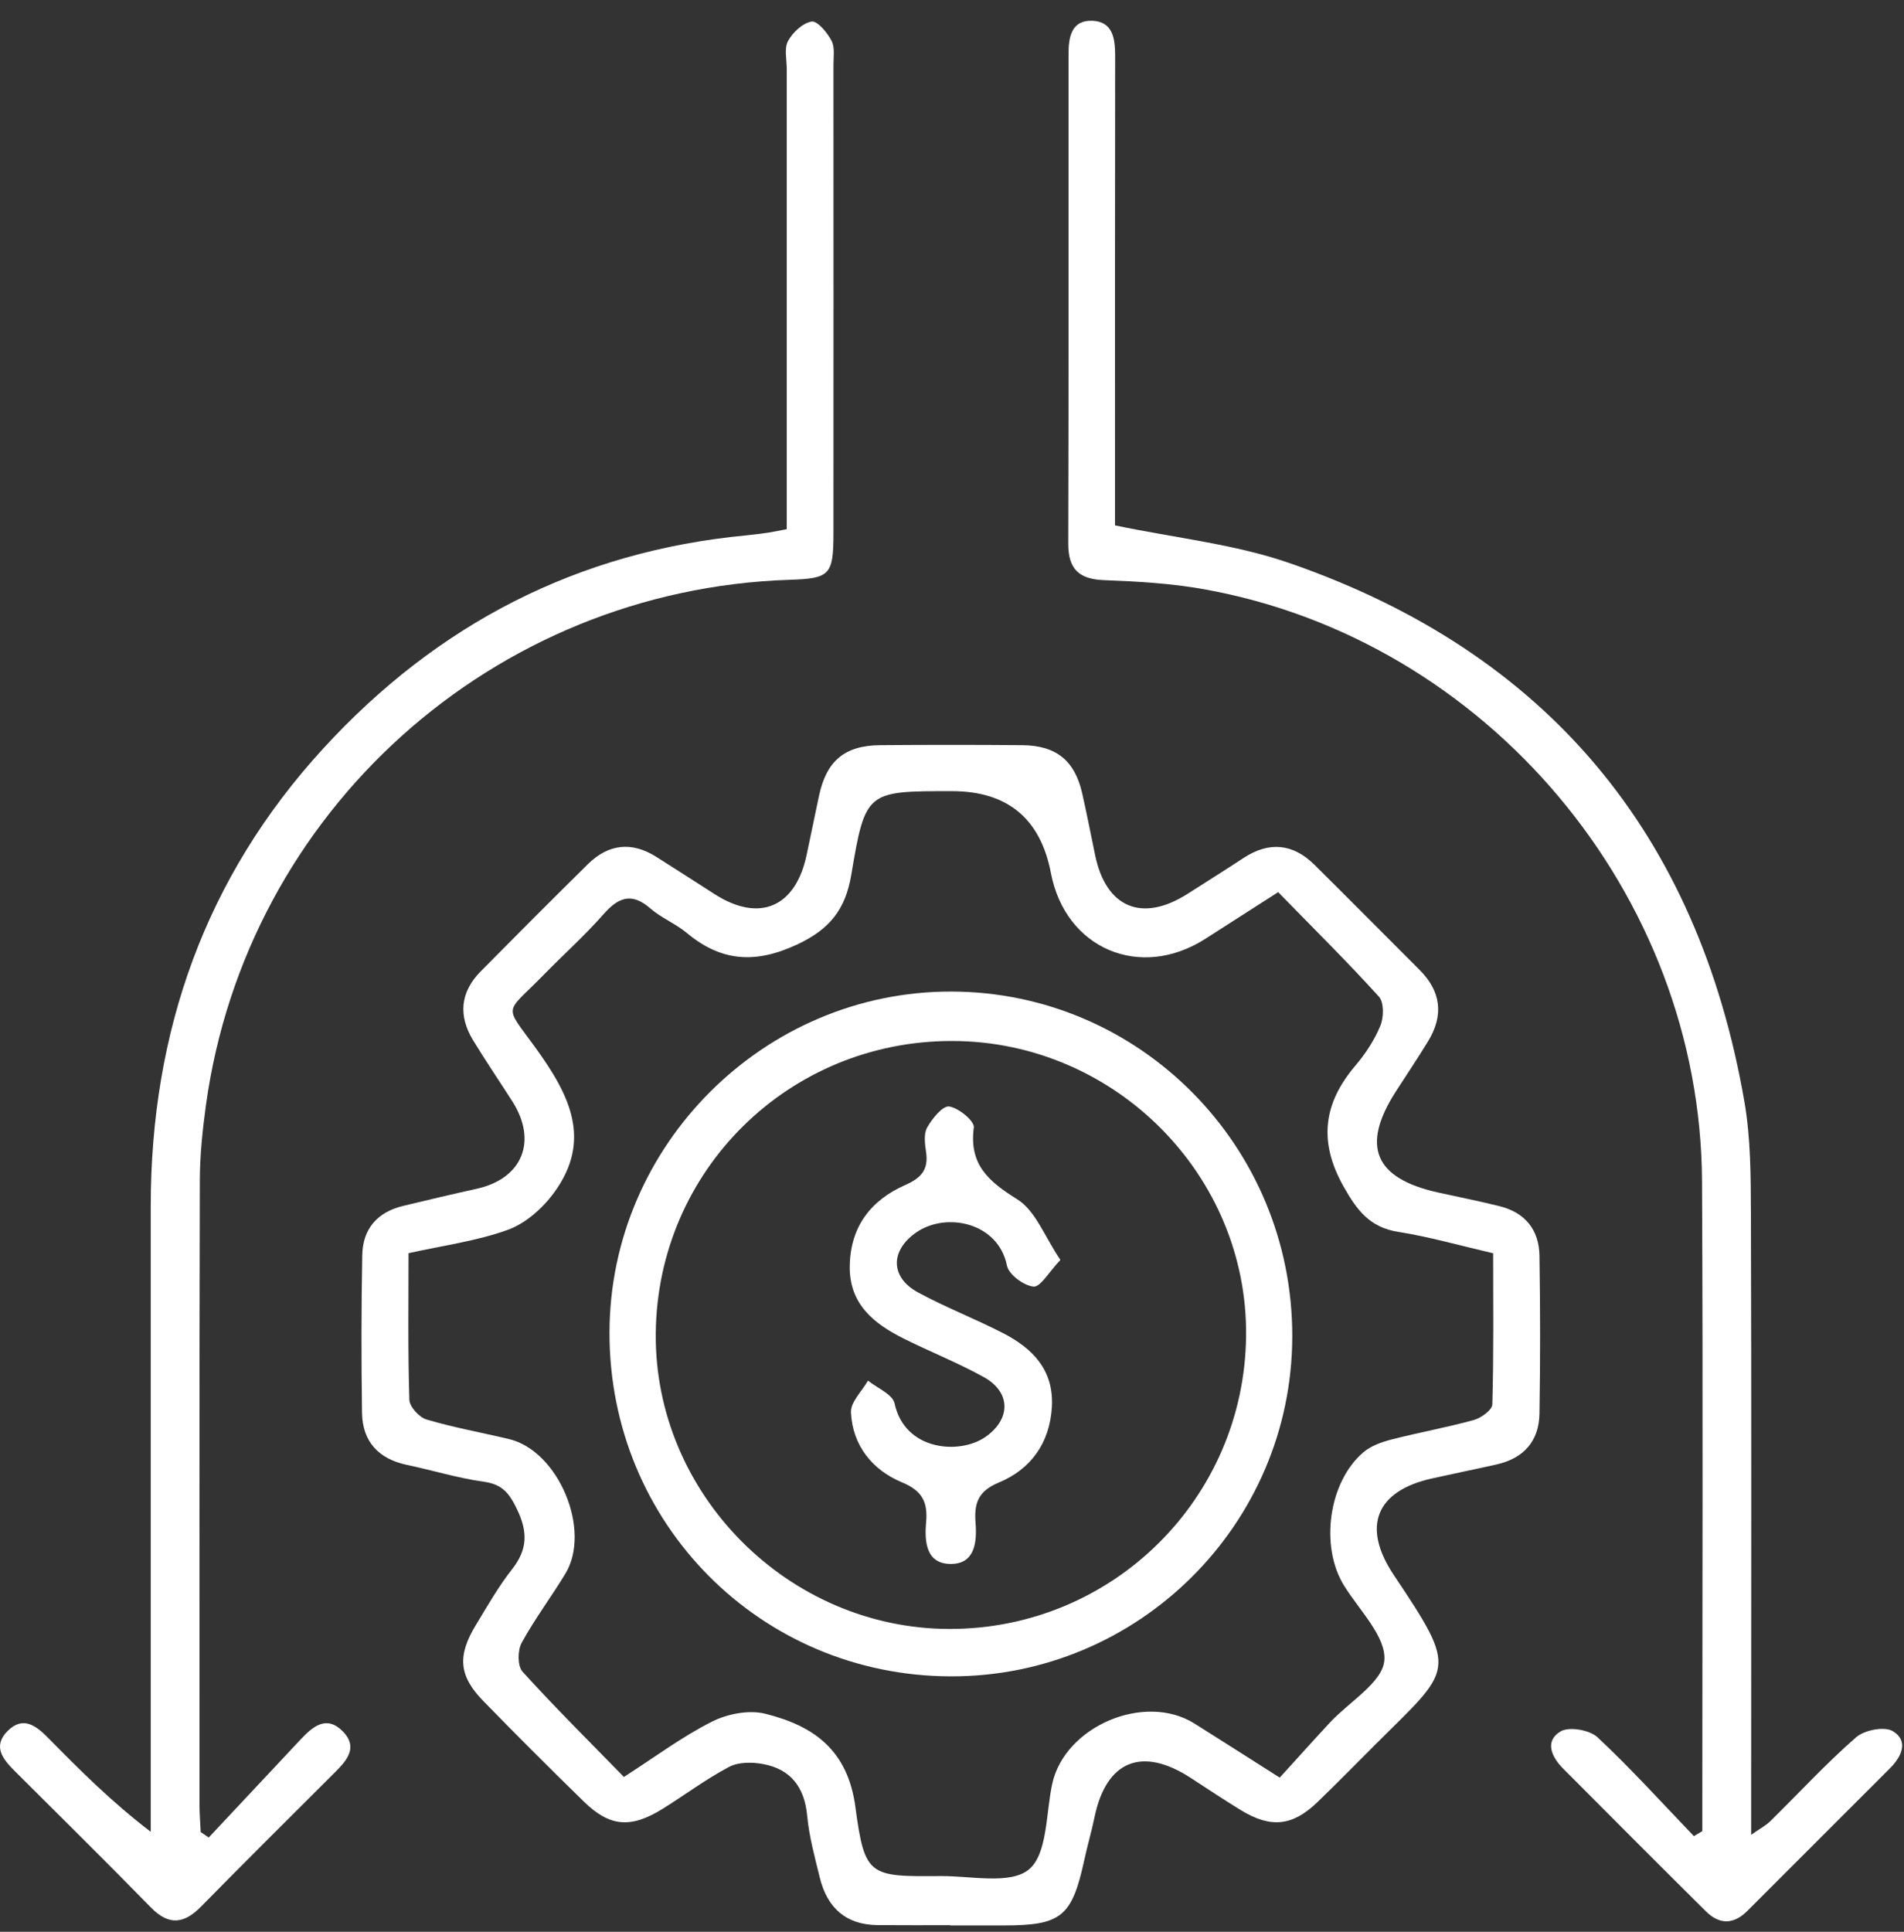 <svg width="70" height="71" viewBox="0 0 70 71" fill="none" xmlns="http://www.w3.org/2000/svg">
<rect x="0" y="0" width="70" height="71" fill="#333333" stroke="none"/>
<g clip-path="url(#clip0_937_9173)">
<path d="M34.941 70.758C34.053 70.758 33.164 70.762 32.273 70.755C31.095 70.746 30.41 70.115 30.139 69.008C29.956 68.261 29.749 67.507 29.677 66.746C29.58 65.691 29.079 65.027 28.053 64.835C27.652 64.76 27.148 64.758 26.807 64.939C25.956 65.387 25.179 65.972 24.36 66.482C23.186 67.21 22.413 67.145 21.458 66.208C20.214 64.993 18.982 63.765 17.769 62.519C16.866 61.594 16.806 60.856 17.5 59.717C17.922 59.023 18.326 58.311 18.824 57.678C19.4 56.947 19.409 56.302 19.005 55.465C18.722 54.877 18.465 54.553 17.79 54.46C16.838 54.328 15.913 54.04 14.971 53.843C13.92 53.622 13.326 52.991 13.31 51.922C13.282 49.989 13.282 48.057 13.319 46.127C13.338 45.164 13.874 44.549 14.82 44.322C15.718 44.106 16.618 43.892 17.521 43.693C19.205 43.322 19.771 41.944 18.834 40.475C18.356 39.728 17.855 38.993 17.393 38.234C16.843 37.329 16.92 36.466 17.671 35.703C18.975 34.383 20.286 33.072 21.606 31.768C22.365 31.019 23.216 30.917 24.128 31.492C24.847 31.945 25.559 32.406 26.274 32.864C27.926 33.921 29.26 33.344 29.661 31.395C29.809 30.678 29.96 29.961 30.111 29.247C30.385 27.964 31.053 27.398 32.364 27.388C34.104 27.374 35.841 27.374 37.581 27.388C38.836 27.4 39.514 27.954 39.788 29.163C39.957 29.915 40.105 30.671 40.261 31.425C40.66 33.367 41.989 33.921 43.669 32.847C44.351 32.411 45.038 31.982 45.715 31.536C46.659 30.917 47.534 31 48.332 31.789C49.622 33.068 50.9 34.358 52.185 35.641C52.979 36.432 53.086 37.311 52.508 38.262C52.127 38.888 51.717 39.496 51.32 40.113C50.03 42.118 50.524 43.308 52.867 43.828C53.619 43.995 54.375 44.143 55.122 44.329C56.069 44.561 56.584 45.199 56.598 46.157C56.628 48.089 56.63 50.022 56.598 51.952C56.582 52.968 56.018 53.599 55.023 53.824C54.234 54.001 53.441 54.161 52.652 54.337C50.589 54.794 50.049 56.105 51.243 57.889C53.642 61.471 53.401 61.29 50.571 64.111C49.858 64.821 49.158 65.54 48.434 66.236C47.515 67.12 46.722 67.201 45.622 66.531C44.996 66.148 44.386 65.74 43.771 65.341C41.978 64.178 40.671 64.714 40.24 66.786C40.131 67.315 39.978 67.832 39.864 68.361C39.409 70.447 39.022 70.765 36.911 70.767C36.254 70.767 35.598 70.767 34.939 70.767L34.941 70.758ZM46.989 32.791C45.998 33.425 45.158 33.965 44.316 34.504C41.917 36.039 39.17 34.873 38.637 32.089C38.252 30.081 37.036 29.077 34.99 29.077C31.858 29.077 31.816 29.07 31.297 32.151C31.083 33.423 30.508 34.151 29.311 34.712C27.782 35.427 26.524 35.35 25.255 34.293C24.842 33.949 24.316 33.74 23.912 33.39C23.221 32.787 22.733 32.98 22.184 33.606C21.495 34.388 20.715 35.086 19.984 35.833C18.539 37.311 18.511 36.879 19.697 38.522C20.931 40.229 21.792 41.897 20.365 43.842C19.945 44.412 19.319 44.967 18.669 45.201C17.528 45.614 16.296 45.776 15.02 46.059C15.02 47.904 14.994 49.676 15.05 51.444C15.057 51.702 15.412 52.094 15.681 52.172C16.676 52.467 17.704 52.65 18.715 52.892C20.532 53.323 21.757 56.239 20.785 57.84C20.265 58.699 19.655 59.504 19.177 60.383C19.026 60.659 19.024 61.234 19.212 61.441C20.402 62.754 21.664 64.004 22.938 65.31C24.086 64.573 25.079 63.828 26.172 63.278C26.74 62.99 27.534 62.837 28.132 62.986C29.898 63.426 31.167 64.301 31.45 66.424C31.791 68.983 31.967 68.971 34.586 68.953C35.697 68.943 37.145 69.275 37.827 68.709C38.512 68.143 38.449 66.661 38.683 65.57C39.138 63.452 42.075 62.195 43.912 63.345C44.915 63.974 45.91 64.612 47.049 65.334C47.701 64.619 48.292 63.958 48.896 63.308C49.603 62.547 50.828 61.835 50.895 61.028C50.967 60.155 49.974 59.183 49.413 58.276C48.525 56.845 48.835 54.474 50.125 53.377C50.401 53.14 50.793 53.001 51.155 52.908C52.162 52.648 53.19 52.465 54.19 52.189C54.457 52.114 54.86 51.82 54.865 51.616C54.918 49.771 54.895 47.925 54.895 46.062C53.652 45.774 52.538 45.454 51.404 45.275C50.353 45.111 49.882 44.472 49.392 43.602C48.469 41.958 48.65 40.552 49.835 39.16C50.206 38.724 50.536 38.22 50.752 37.691C50.877 37.385 50.884 36.84 50.694 36.629C49.529 35.343 48.292 34.123 46.991 32.789L46.989 32.791Z" fill="white"/>
<path d="M62.585 67.296C62.585 67.032 62.585 66.765 62.585 66.5C62.585 58.805 62.613 51.11 62.574 43.414C62.523 32.852 54.658 23.518 44.262 21.656C43.051 21.44 41.81 21.368 40.578 21.322C39.646 21.284 39.272 20.897 39.274 19.971C39.291 13.977 39.284 7.984 39.284 1.989C39.284 1.368 39.386 0.732 40.165 0.764C40.91 0.797 40.998 1.412 40.998 2.045C40.989 7.42 40.993 12.796 40.993 18.171C40.993 18.591 40.993 19.011 40.993 19.31C43.223 19.776 45.404 19.999 47.417 20.698C56.864 23.973 62.421 30.636 64.13 40.475C64.367 41.837 64.367 43.25 64.372 44.639C64.395 51.755 64.381 58.87 64.381 65.985V67.435C64.704 67.208 64.919 67.097 65.086 66.934C66.135 65.904 67.132 64.818 68.237 63.853C68.543 63.584 69.285 63.44 69.592 63.628C70.174 63.983 69.923 64.552 69.487 64.988C67.736 66.735 65.984 68.486 64.237 70.236C63.729 70.743 63.207 70.737 62.715 70.247C60.959 68.505 59.212 66.753 57.465 64.999C57.038 64.57 56.779 63.99 57.375 63.635C57.688 63.45 58.442 63.58 58.732 63.851C59.966 65.004 61.103 66.264 62.275 67.484C62.379 67.421 62.483 67.361 62.59 67.298L62.585 67.296Z" fill="white"/>
<path d="M28.925 19.449C28.925 13.745 28.925 8.142 28.925 2.537C28.925 2.189 28.825 1.781 28.971 1.509C29.143 1.191 29.512 0.846 29.841 0.792C30.05 0.76 30.417 1.198 30.572 1.5C30.702 1.75 30.639 2.105 30.642 2.414C30.644 8.137 30.646 13.861 30.642 19.584C30.642 21.136 30.514 21.261 29.029 21.31C18.13 21.665 9.064 29.815 7.572 40.614C7.447 41.528 7.349 42.456 7.347 43.377C7.328 51.033 7.333 58.691 7.335 66.347C7.335 66.677 7.366 67.006 7.379 67.335C7.477 67.403 7.577 67.47 7.674 67.535C8.799 66.333 9.924 65.132 11.052 63.932C11.504 63.452 12.008 63.018 12.616 63.647C13.168 64.222 12.755 64.7 12.321 65.132C10.681 66.772 9.031 68.403 7.407 70.059C6.772 70.709 6.215 70.79 5.542 70.101C3.893 68.414 2.213 66.758 0.543 65.094C0.102 64.656 -0.283 64.18 0.285 63.614C0.851 63.053 1.334 63.431 1.77 63.874C2.93 65.05 4.094 66.224 5.542 67.324C5.542 66.927 5.542 66.528 5.542 66.131C5.542 58.861 5.54 51.592 5.542 44.322C5.547 37.923 7.535 32.253 11.885 27.509C16.07 22.945 21.234 20.264 27.438 19.677C27.707 19.651 27.976 19.616 28.243 19.577C28.433 19.549 28.621 19.507 28.925 19.449Z" fill="white"/>
<path d="M47.51 49.124C47.496 56.03 41.849 61.638 34.938 61.612C27.948 61.587 22.392 55.979 22.408 48.966C22.424 42.083 28.099 36.429 34.978 36.443C41.914 36.459 47.524 42.134 47.51 49.121V49.124ZM34.906 59.87C40.894 59.877 45.747 55.086 45.812 49.105C45.877 43.187 40.982 38.271 35.013 38.26C29.006 38.248 24.169 43.011 24.109 48.999C24.051 54.905 28.971 59.861 34.906 59.87Z" fill="white"/>
<path d="M38.987 46.305C38.558 46.758 38.252 47.31 37.999 47.287C37.639 47.254 37.087 46.846 37.02 46.516C36.707 44.941 34.802 44.526 33.686 45.296C32.723 45.962 32.728 46.948 33.749 47.5C34.763 48.05 35.848 48.47 36.874 48.996C37.964 49.558 38.751 50.354 38.672 51.713C38.593 53.045 37.89 54.005 36.718 54.49C35.932 54.815 35.811 55.283 35.867 55.986C35.92 56.68 35.837 57.46 34.995 57.48C34.053 57.504 33.983 56.678 34.048 55.954C34.113 55.216 33.918 54.796 33.16 54.481C32.074 54.031 31.343 53.128 31.285 51.91C31.266 51.532 31.691 51.133 31.911 50.743C32.25 51.017 32.816 51.245 32.888 51.576C33.261 53.328 35.278 53.469 36.219 52.82C37.171 52.163 37.175 51.17 36.168 50.613C35.227 50.092 34.22 49.692 33.252 49.212C32.132 48.655 31.213 47.934 31.241 46.514C31.269 45.078 32.02 44.111 33.28 43.554C33.858 43.299 34.141 42.997 34.048 42.354C34.004 42.053 33.953 41.682 34.085 41.443C34.268 41.115 34.66 40.633 34.897 40.668C35.245 40.719 35.834 41.206 35.802 41.44C35.621 42.811 36.347 43.422 37.405 44.083C38.071 44.498 38.403 45.447 38.983 46.303L38.987 46.305Z" fill="white"/>
</g>
<defs>
<clipPath id="clip0_937_9173">
<rect width="69.928" height="70" fill="white" transform="translate(0 0.76)"/>
</clipPath>
</defs>
</svg>
